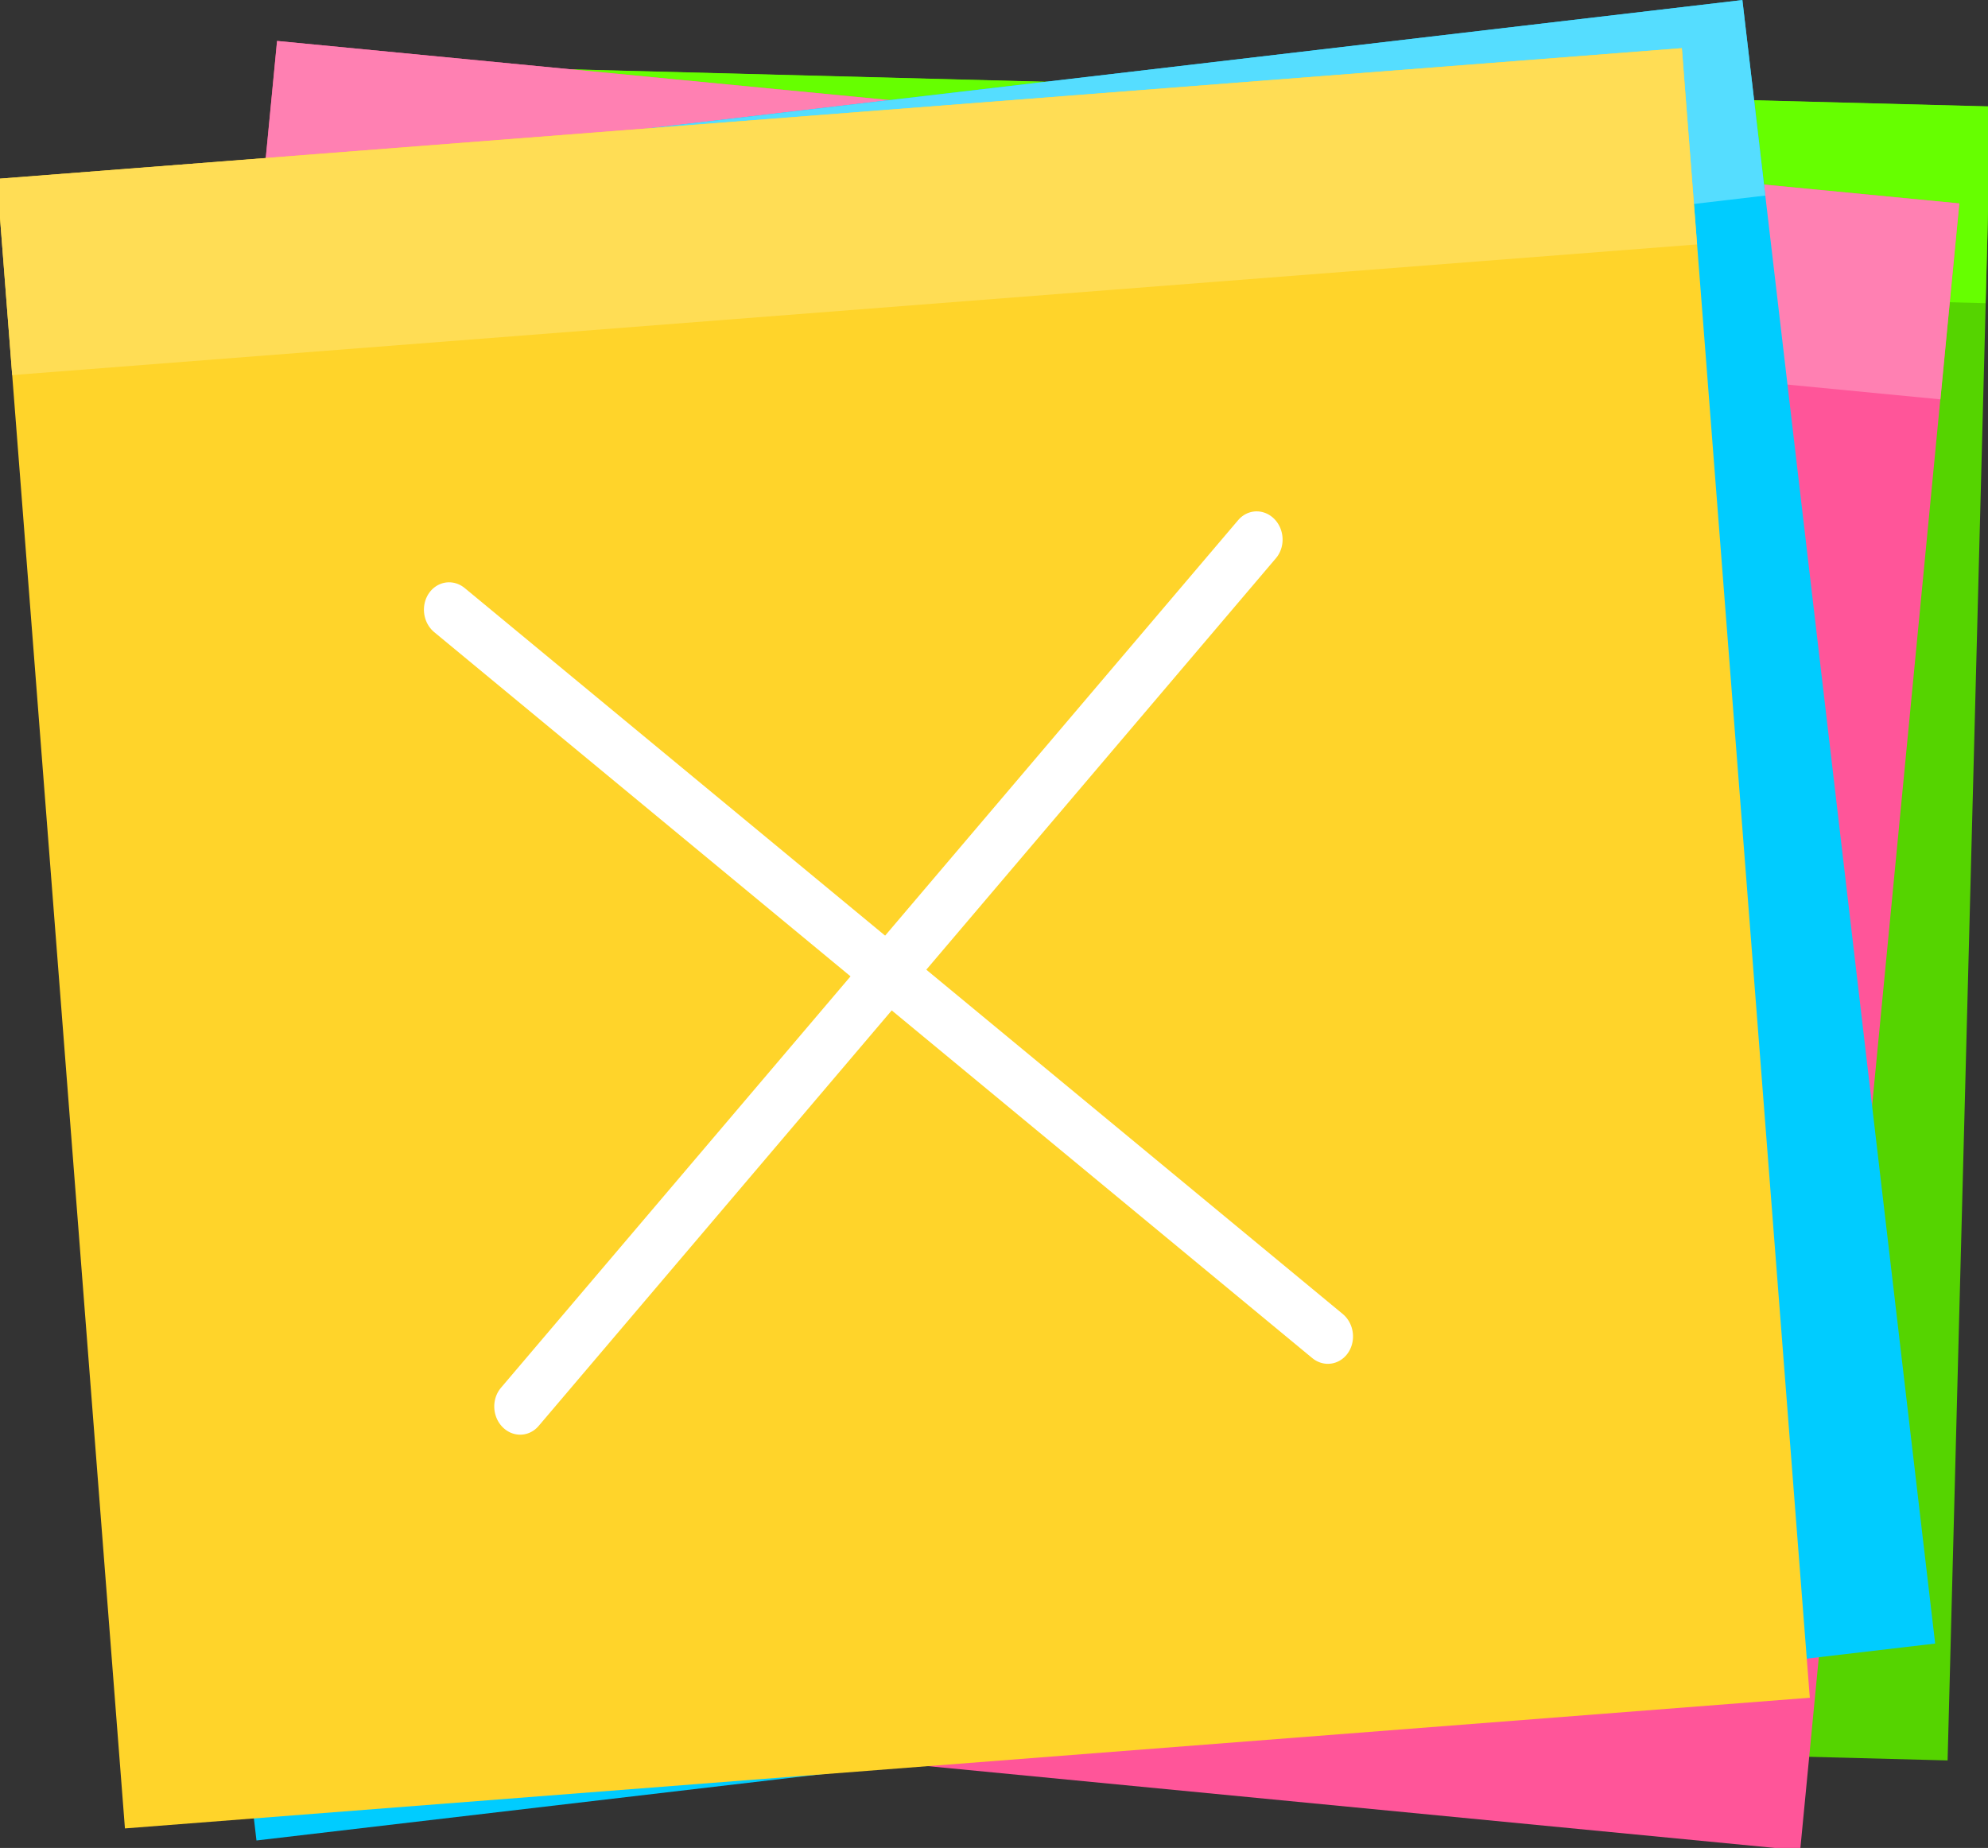 <?xml version="1.0" encoding="UTF-8" standalone="no"?>
<!-- Created with Inkscape (http://www.inkscape.org/) -->

<svg
   width="37.846mm"
   height="35.181mm"
   viewBox="0 0 37.846 35.181"
   version="1.1"
   id="svg1"
   xml:space="preserve"
   xmlns="http://www.w3.org/2000/svg"
   xmlns:svg="http://www.w3.org/2000/svg"><rect x="0" y="0" width="37.846" height="35.181" fill="#333333" stroke="none"/><defs
     id="defs1" /><g
     id="g25"
     transform="translate(-67.648,2.256)"><g
       id="g16"
       transform="matrix(1.913,0.05,-0.05,1.913,-75.885,-315.656)"><rect
         style="display:inline;fill:#55d400;fill-opacity:1;stroke-width:0.27"
         id="rect15"
         width="16.811"
         height="16.459"
         x="82.273"
         y="162.297" /><rect
         style="fill:#66ff00;fill-opacity:1;stroke-width:0.093"
         id="rect16"
         width="16.811"
         height="1.958"
         x="82.272"
         y="162.296" /></g><g
       id="g18"
       transform="matrix(1.905,0.184,-0.184,1.905,-52.887,-324.848)"><rect
         style="fill:#ff5599;fill-opacity:1;stroke-width:0.27"
         id="rect17"
         width="16.811"
         height="16.459"
         x="81.675"
         y="161.86" /><rect
         style="fill:#ff80b2;fill-opacity:1;stroke-width:0.093"
         id="rect18"
         width="16.811"
         height="1.958"
         x="81.676"
         y="161.86" /></g><g
       id="g20"
       transform="matrix(1.901,-0.223,0.223,1.901,-121.205,-287.244)"><rect
         style="fill:#00ccff;fill-opacity:1;stroke-width:0.27"
         id="rect19"
         width="16.811"
         height="16.459"
         x="81.049"
         y="161.395" /><rect
         style="fill:#55ddff;fill-opacity:1;stroke-width:0.093"
         id="rect20"
         width="16.811"
         height="1.958"
         x="81.049"
         y="161.395" /></g><g
       id="g22"
       transform="matrix(1.908,-0.148,0.148,1.908,-109.684,-293.881)"><rect
         style="fill:#ffd42a;fill-opacity:1;stroke-width:0.27"
         id="rect21"
         width="16.811"
         height="16.459"
         x="80.433"
         y="160.867" /><rect
         style="fill:#ffdd55;fill-opacity:1;stroke-width:0.093"
         id="rect22"
         width="16.811"
         height="1.958"
         x="80.433"
         y="160.867" /></g><g
       id="g24"
       transform="matrix(1.908,-0.148,0.148,1.908,-109.684,-293.881)"
       style="display:inline"><g
         id="g26"
         transform="matrix(0.916,-0.087,0.082,0.999,-6.134,7.868)"><path
           style="fill:#66ff00;fill-opacity:1;stroke:#ffffff;stroke-width:0.552;stroke-linecap:round;stroke-linejoin:round;stroke-dasharray:none;stroke-opacity:1"
           d="m 84.261,165.12 8.128,8.591"
           id="path25" /><path
           style="fill:#66ff00;fill-opacity:1;stroke:#ffffff;stroke-width:0.552;stroke-linecap:round;stroke-linejoin:round;stroke-dasharray:none;stroke-opacity:1"
           d="M 93.004,165.799 83.645,173.031"
           id="path26" /></g></g></g></svg>
